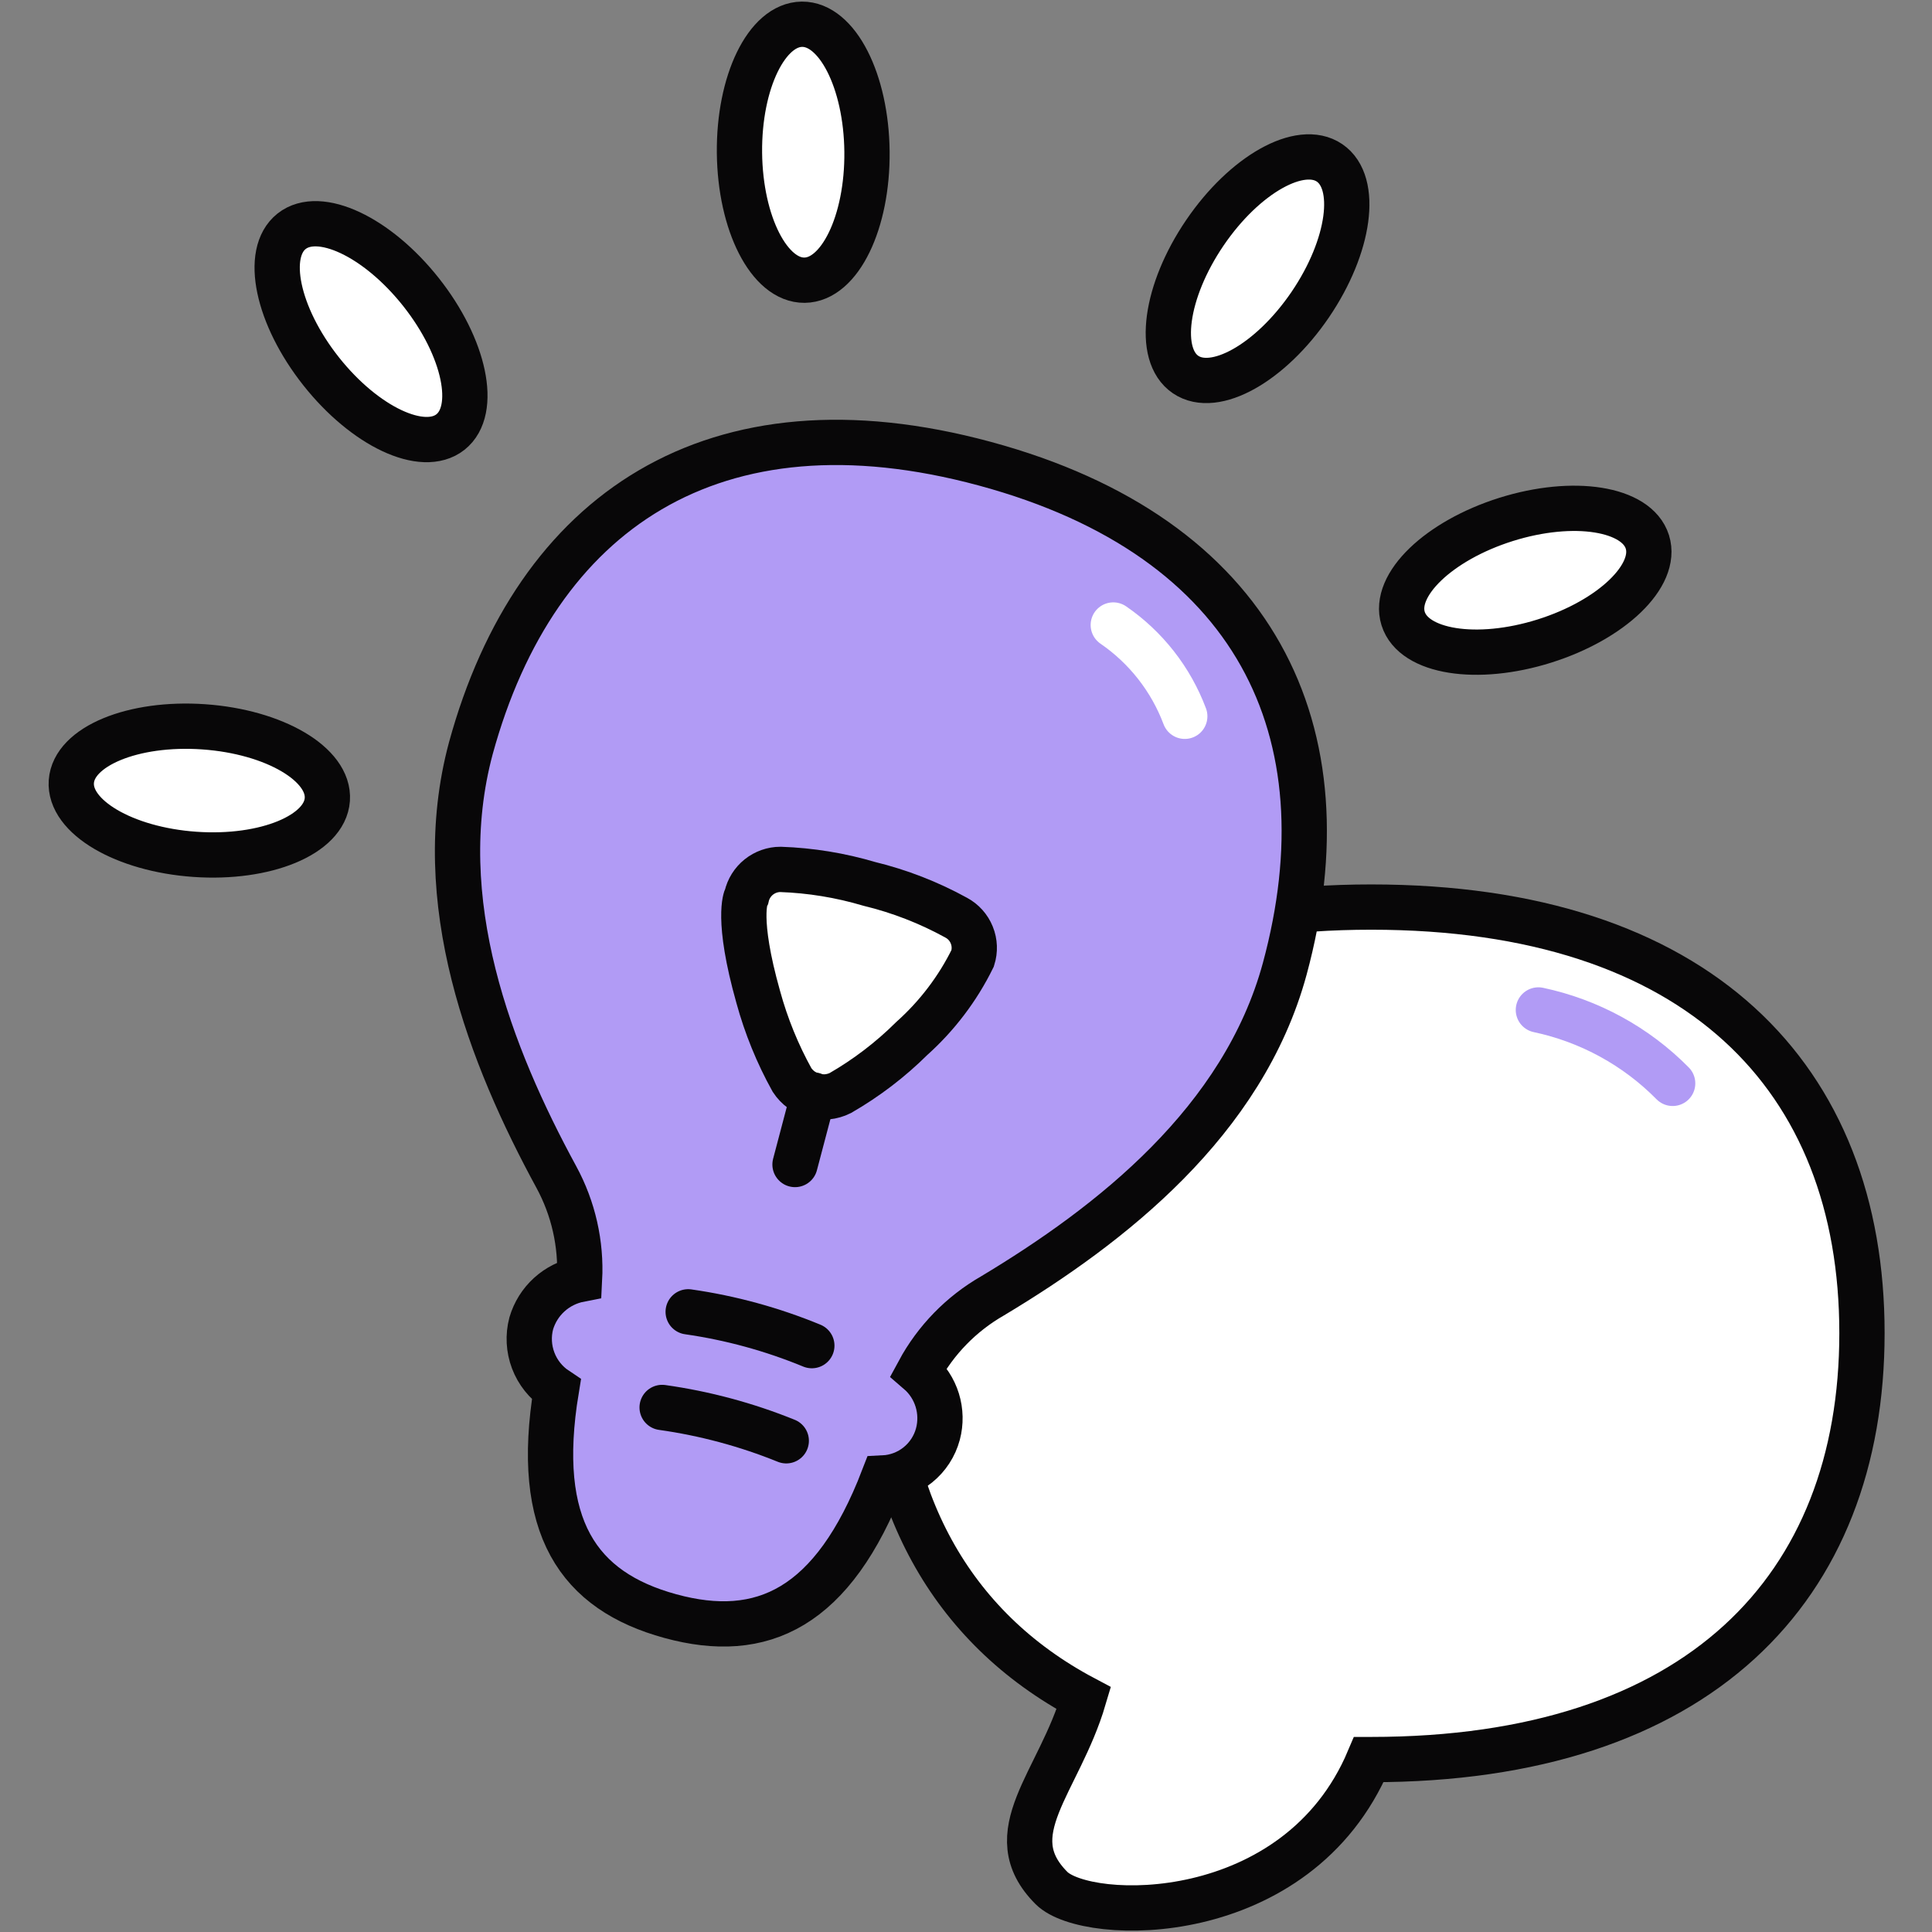 <svg width="64" height="64" viewBox="0 0 64 64" fill="none" xmlns="http://www.w3.org/2000/svg">
<rect x="0" y="0" width="64" height="64" fill="#808080" stroke="none"/>
<path d="M26.651 9.282C27.817 9.271 28.744 7.363 28.72 5.021C28.696 2.68 27.731 0.791 26.565 0.803C25.399 0.815 24.472 2.722 24.496 5.064C24.52 7.406 25.485 9.294 26.651 9.282Z" fill="white" stroke="#080708" stroke-width="1.5" stroke-miterlimit="10"/>
<path d="M14.922 14.312C15.836 13.588 15.4 11.512 13.947 9.676C12.494 7.84 10.575 6.938 9.66 7.661C8.745 8.385 9.182 10.46 10.635 12.297C12.088 14.133 14.007 15.035 14.922 14.312Z" fill="white" stroke="#080708" stroke-width="1.5" stroke-miterlimit="10"/>
<path d="M10.843 26.485C10.924 25.319 9.092 24.241 6.751 24.077C4.409 23.913 2.444 24.726 2.363 25.892C2.281 27.058 4.113 28.137 6.455 28.301C8.797 28.465 10.761 27.652 10.843 26.485Z" fill="white" stroke="#080708" stroke-width="1.5" stroke-miterlimit="10"/>
<path d="M43.405 10.089C44.721 8.152 45.007 6.051 44.043 5.395C43.078 4.739 41.229 5.777 39.912 7.713C38.595 9.65 38.309 11.751 39.274 12.407C40.238 13.063 42.088 12.025 43.405 10.089Z" fill="white" stroke="#080708" stroke-width="1.5" stroke-miterlimit="10"/>
<path d="M51.159 21.236C53.393 20.534 54.92 19.063 54.571 17.951C54.221 16.838 52.127 16.505 49.893 17.206C47.659 17.908 46.131 19.379 46.481 20.492C46.83 21.605 48.925 21.938 51.159 21.236Z" fill="white" stroke="#080708" stroke-width="1.5" stroke-miterlimit="10"/>
<path d="M45.424 30.048C34.592 30.048 29.184 35.696 29.184 44.176C29.184 49.616 31.44 53.888 35.904 56.256C35.072 59.072 33.024 60.736 34.832 62.544C36 63.712 42.976 63.888 45.344 58.288H45.424C56.256 58.288 61.68 52.624 61.68 44.16C61.68 35.696 56.256 30.048 45.424 30.048Z" fill="white" stroke="#080708" stroke-width="1.5" stroke-miterlimit="10"/>
<path d="M50.961 33.456C52.65 33.814 54.196 34.659 55.409 35.888" stroke="#B19BF5" stroke-width="1.5" stroke-linecap="round" stroke-linejoin="round"/>
<path d="M42.558 32.096C44.686 24.24 41.614 17.792 32.622 15.36C23.63 12.928 17.742 16.96 15.598 24.784C14.238 29.84 16.254 34.992 18.43 38.992C18.994 40.03 19.26 41.204 19.198 42.384C18.824 42.457 18.476 42.631 18.194 42.888C17.912 43.144 17.706 43.474 17.598 43.84C17.491 44.246 17.514 44.676 17.663 45.069C17.812 45.462 18.08 45.799 18.43 46.032C17.678 50.592 19.166 52.704 22.206 53.536C25.246 54.368 27.598 53.28 29.262 48.96C29.679 48.94 30.079 48.789 30.404 48.527C30.729 48.265 30.962 47.907 31.07 47.504C31.168 47.135 31.16 46.745 31.047 46.38C30.934 46.015 30.72 45.689 30.43 45.44C30.996 44.391 31.844 43.521 32.878 42.928C36.798 40.576 41.182 37.152 42.558 32.096Z" fill="#B19BF5" stroke="#080708" stroke-width="1.5" stroke-miterlimit="10"/>
<path d="M22.797 43.456C24.203 43.657 25.579 44.034 26.893 44.576" stroke="#080708" stroke-width="1.5" stroke-miterlimit="10" stroke-linecap="round"/>
<path d="M21.934 46.624C23.344 46.822 24.725 47.193 26.046 47.728" stroke="#080708" stroke-width="1.5" stroke-miterlimit="10" stroke-linecap="round"/>
<path d="M24.717 29.728C24.717 29.728 24.381 30.416 25.117 33.024C25.379 33.983 25.755 34.907 26.237 35.776C26.405 36.031 26.66 36.216 26.955 36.296C27.25 36.375 27.564 36.344 27.837 36.208C28.701 35.71 29.497 35.103 30.205 34.4C31.041 33.652 31.726 32.75 32.221 31.744C32.301 31.491 32.291 31.219 32.191 30.974C32.092 30.728 31.91 30.525 31.677 30.4C30.771 29.901 29.802 29.524 28.797 29.28C27.84 28.996 26.851 28.834 25.853 28.8C25.593 28.8 25.34 28.89 25.137 29.052C24.933 29.215 24.791 29.442 24.733 29.696L24.717 29.728Z" fill="white" stroke="#080708" stroke-width="1.5" stroke-miterlimit="10"/>
<path d="M26.944 36.272L26.336 38.576" stroke="#080708" stroke-width="1.5" stroke-linecap="round" stroke-linejoin="round"/>
<path d="M36.879 20.704C37.959 21.446 38.786 22.501 39.247 23.728" stroke="white" stroke-width="1.5" stroke-linecap="round" stroke-linejoin="round"/>
</svg>
